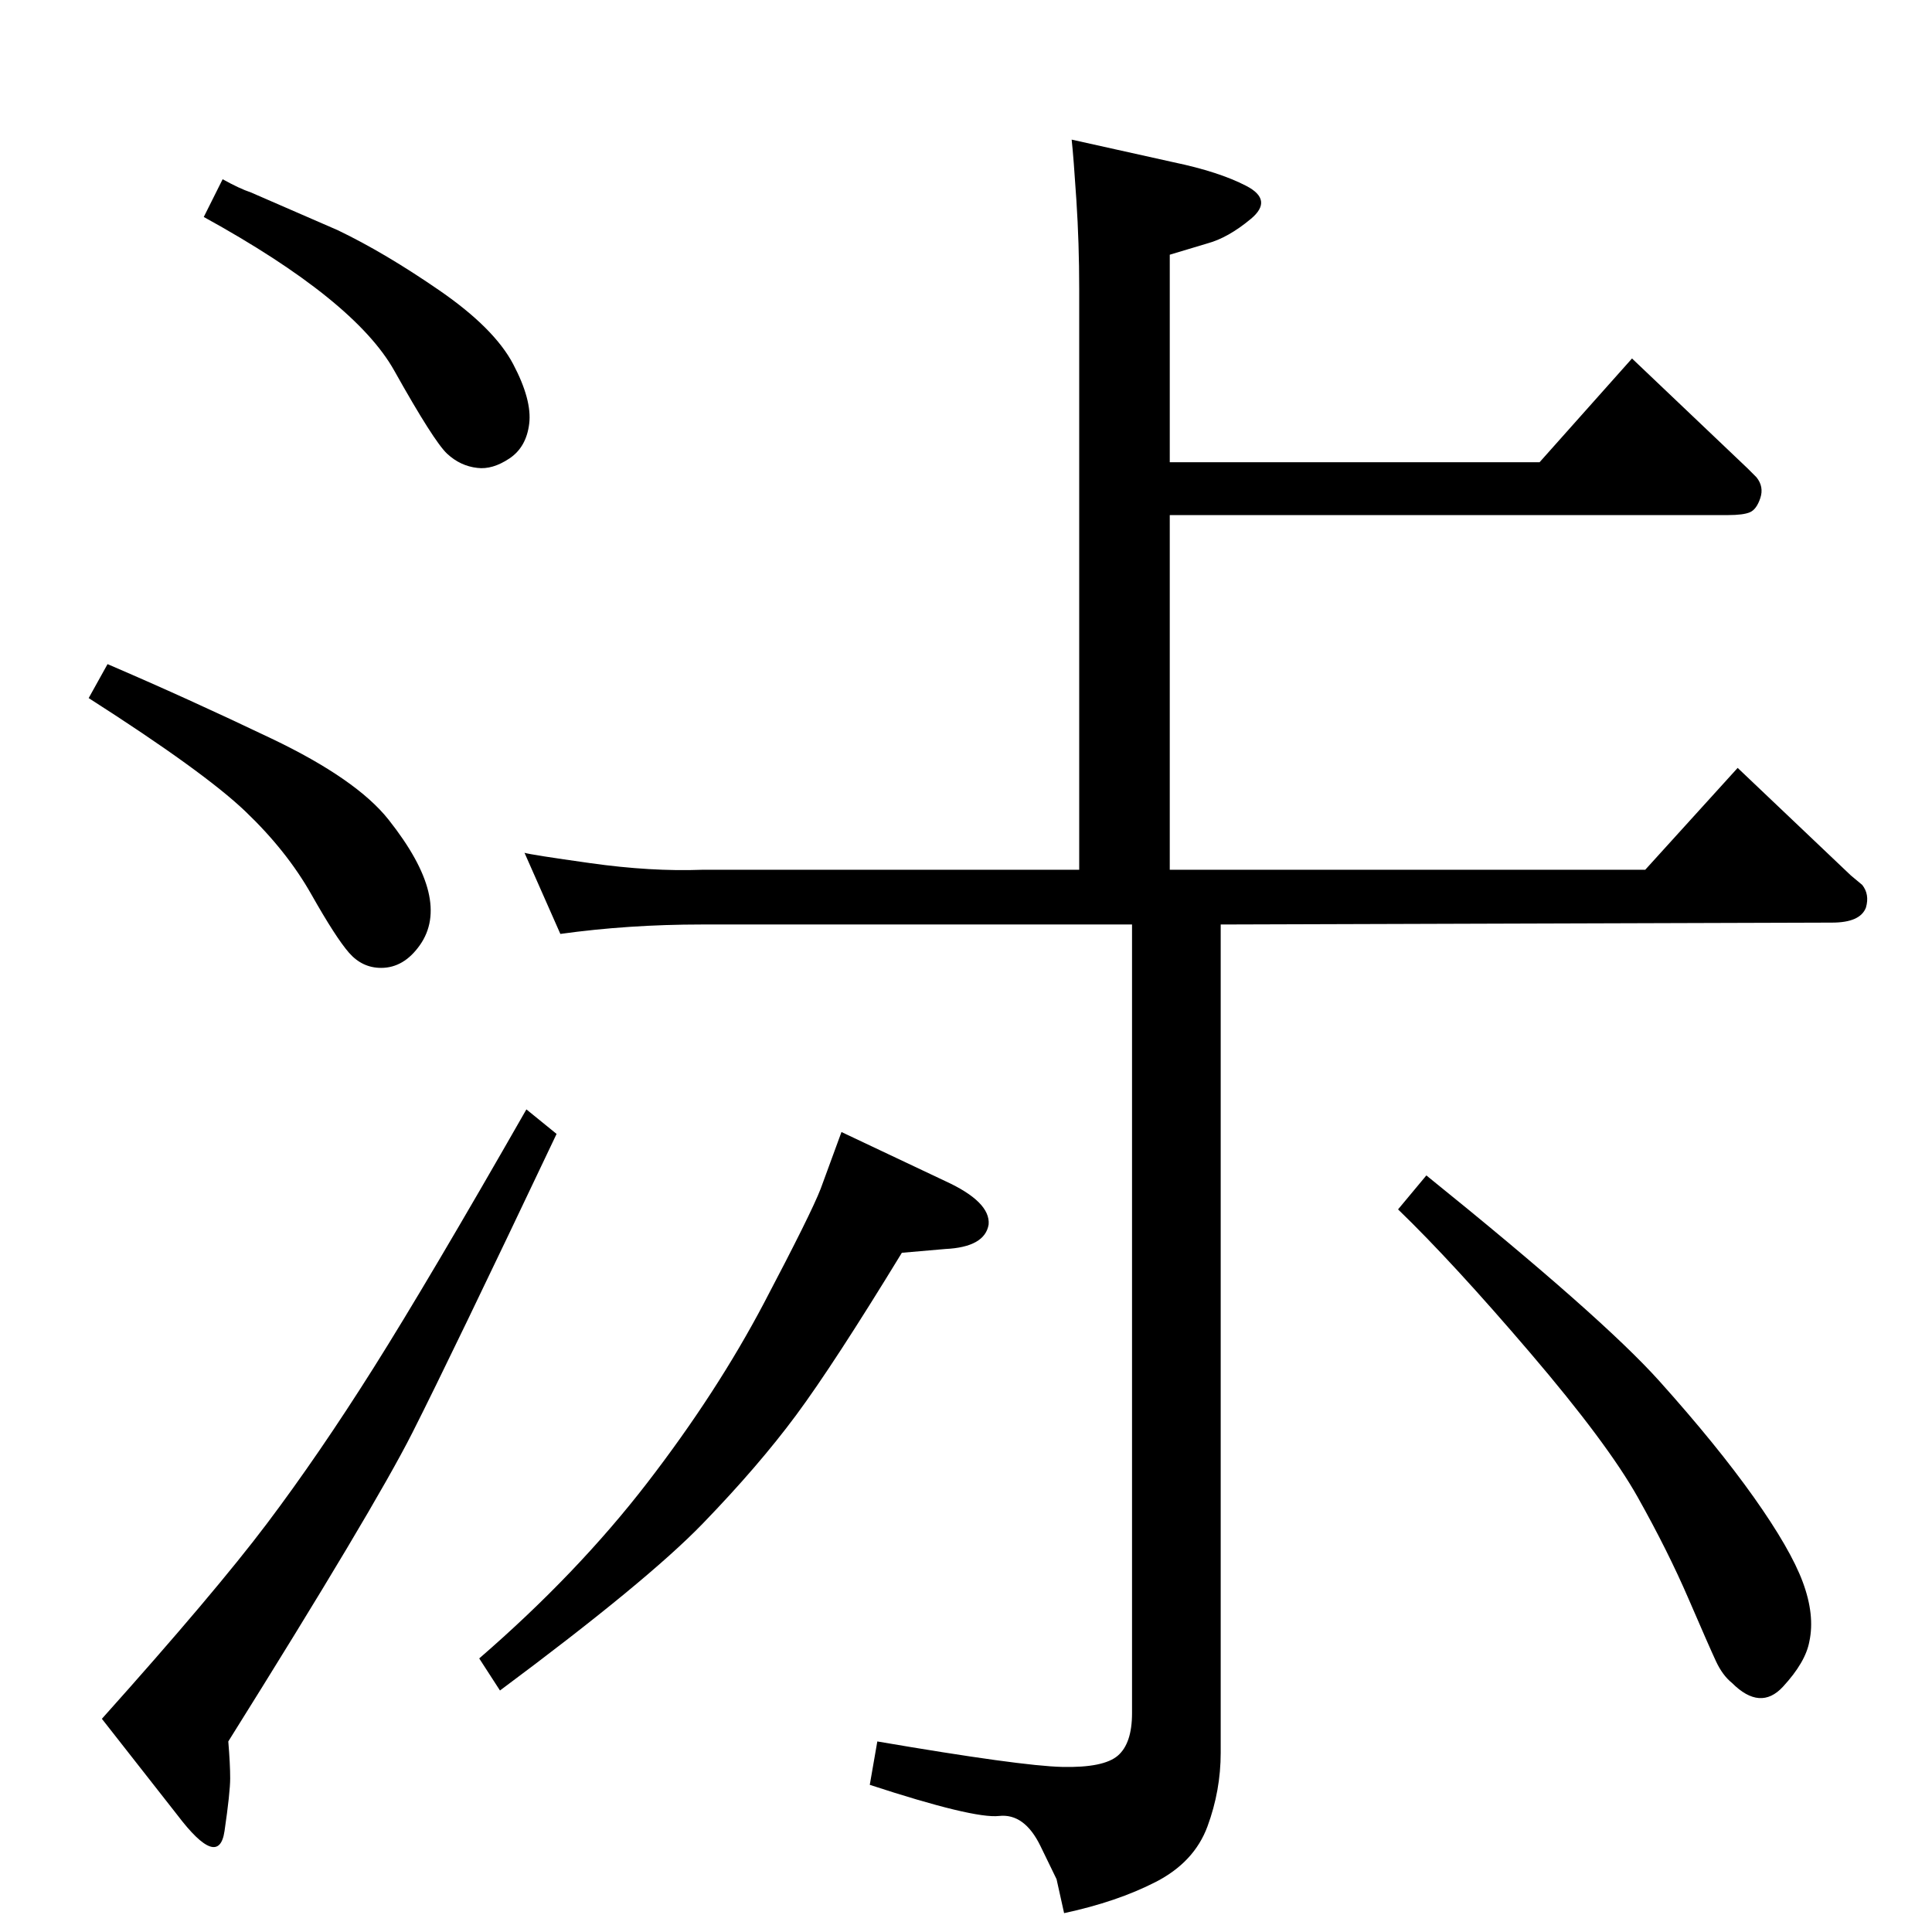 <?xml version="1.0" standalone="no"?>
<!DOCTYPE svg PUBLIC "-//W3C//DTD SVG 1.1//EN" "http://www.w3.org/Graphics/SVG/1.1/DTD/svg11.dtd" >
<svg xmlns="http://www.w3.org/2000/svg" xmlns:xlink="http://www.w3.org/1999/xlink" version="1.1" viewBox="0 -204 1024 1024">
  <g transform="matrix(1 0 0 -1 0 820)">
   <path fill="currentColor"
d="M600 534h-228q-39 0 -75 -5l-19 43q3 -1 35 -5.5t59 -3.5h200v308q0 24 -1.5 47t-2.5 32l54 -12q24 -5 38.5 -12.5t2.5 -17.5t-23 -13l-20 -6v-110h196l49 55l61 -58l5 -5q4 -5 2 -11t-5.5 -7.5t-11.5 -1.5h-296v-188h252l49 54l60 -57l6 -5q4 -5 2 -12q-3 -8 -18 -8
l-324 -1v-439q0 -20 -7 -39t-27.5 -29.5t-48.5 -16.5l-4 18t-8.5 17.5t-22 16t-68.5 16.5l4 23q76 -13 98 -13.5t29.5 6t7.5 22.5v418zM756 401q93 -75 123.5 -109t50 -61.5t26 -45t3.5 -31.5q-2 -11 -14 -24t-27 2q-5 4 -8.5 11.5t-14.5 33t-27 54t-57 76.5t-70 76z
M446 424l55 -26q24 -11 23 -23q-2 -12 -23 -13l-23 -2q-36 -59 -56 -86t-49.5 -57.5t-107.5 -88.5l-11 17q52 45 89 93t62 95.5t30 60.5l11 30v0zM279 436l16 -13q-56 -118 -76.5 -158.5t-97.5 -163.5q1 -12 1 -19.5t-3 -28t-25 8.5l-40 51q60 67 87.5 103.5t56.5 82.5
t81 137zM118 929q9 -5 15 -7l46 -20q25 -12 54 -32t39 -39t8.5 -31.5t-10.5 -18.5t-17 -5q-9 1 -16 7.5t-28 44t-101 81.5zM57 672q42 -18 87 -39.5t62 -43t21 -38t-4.5 -28.5t-20.5 -12q-10 0 -17 8t-20 31t-35 44t-83 60z" />
  </g>

</svg>
